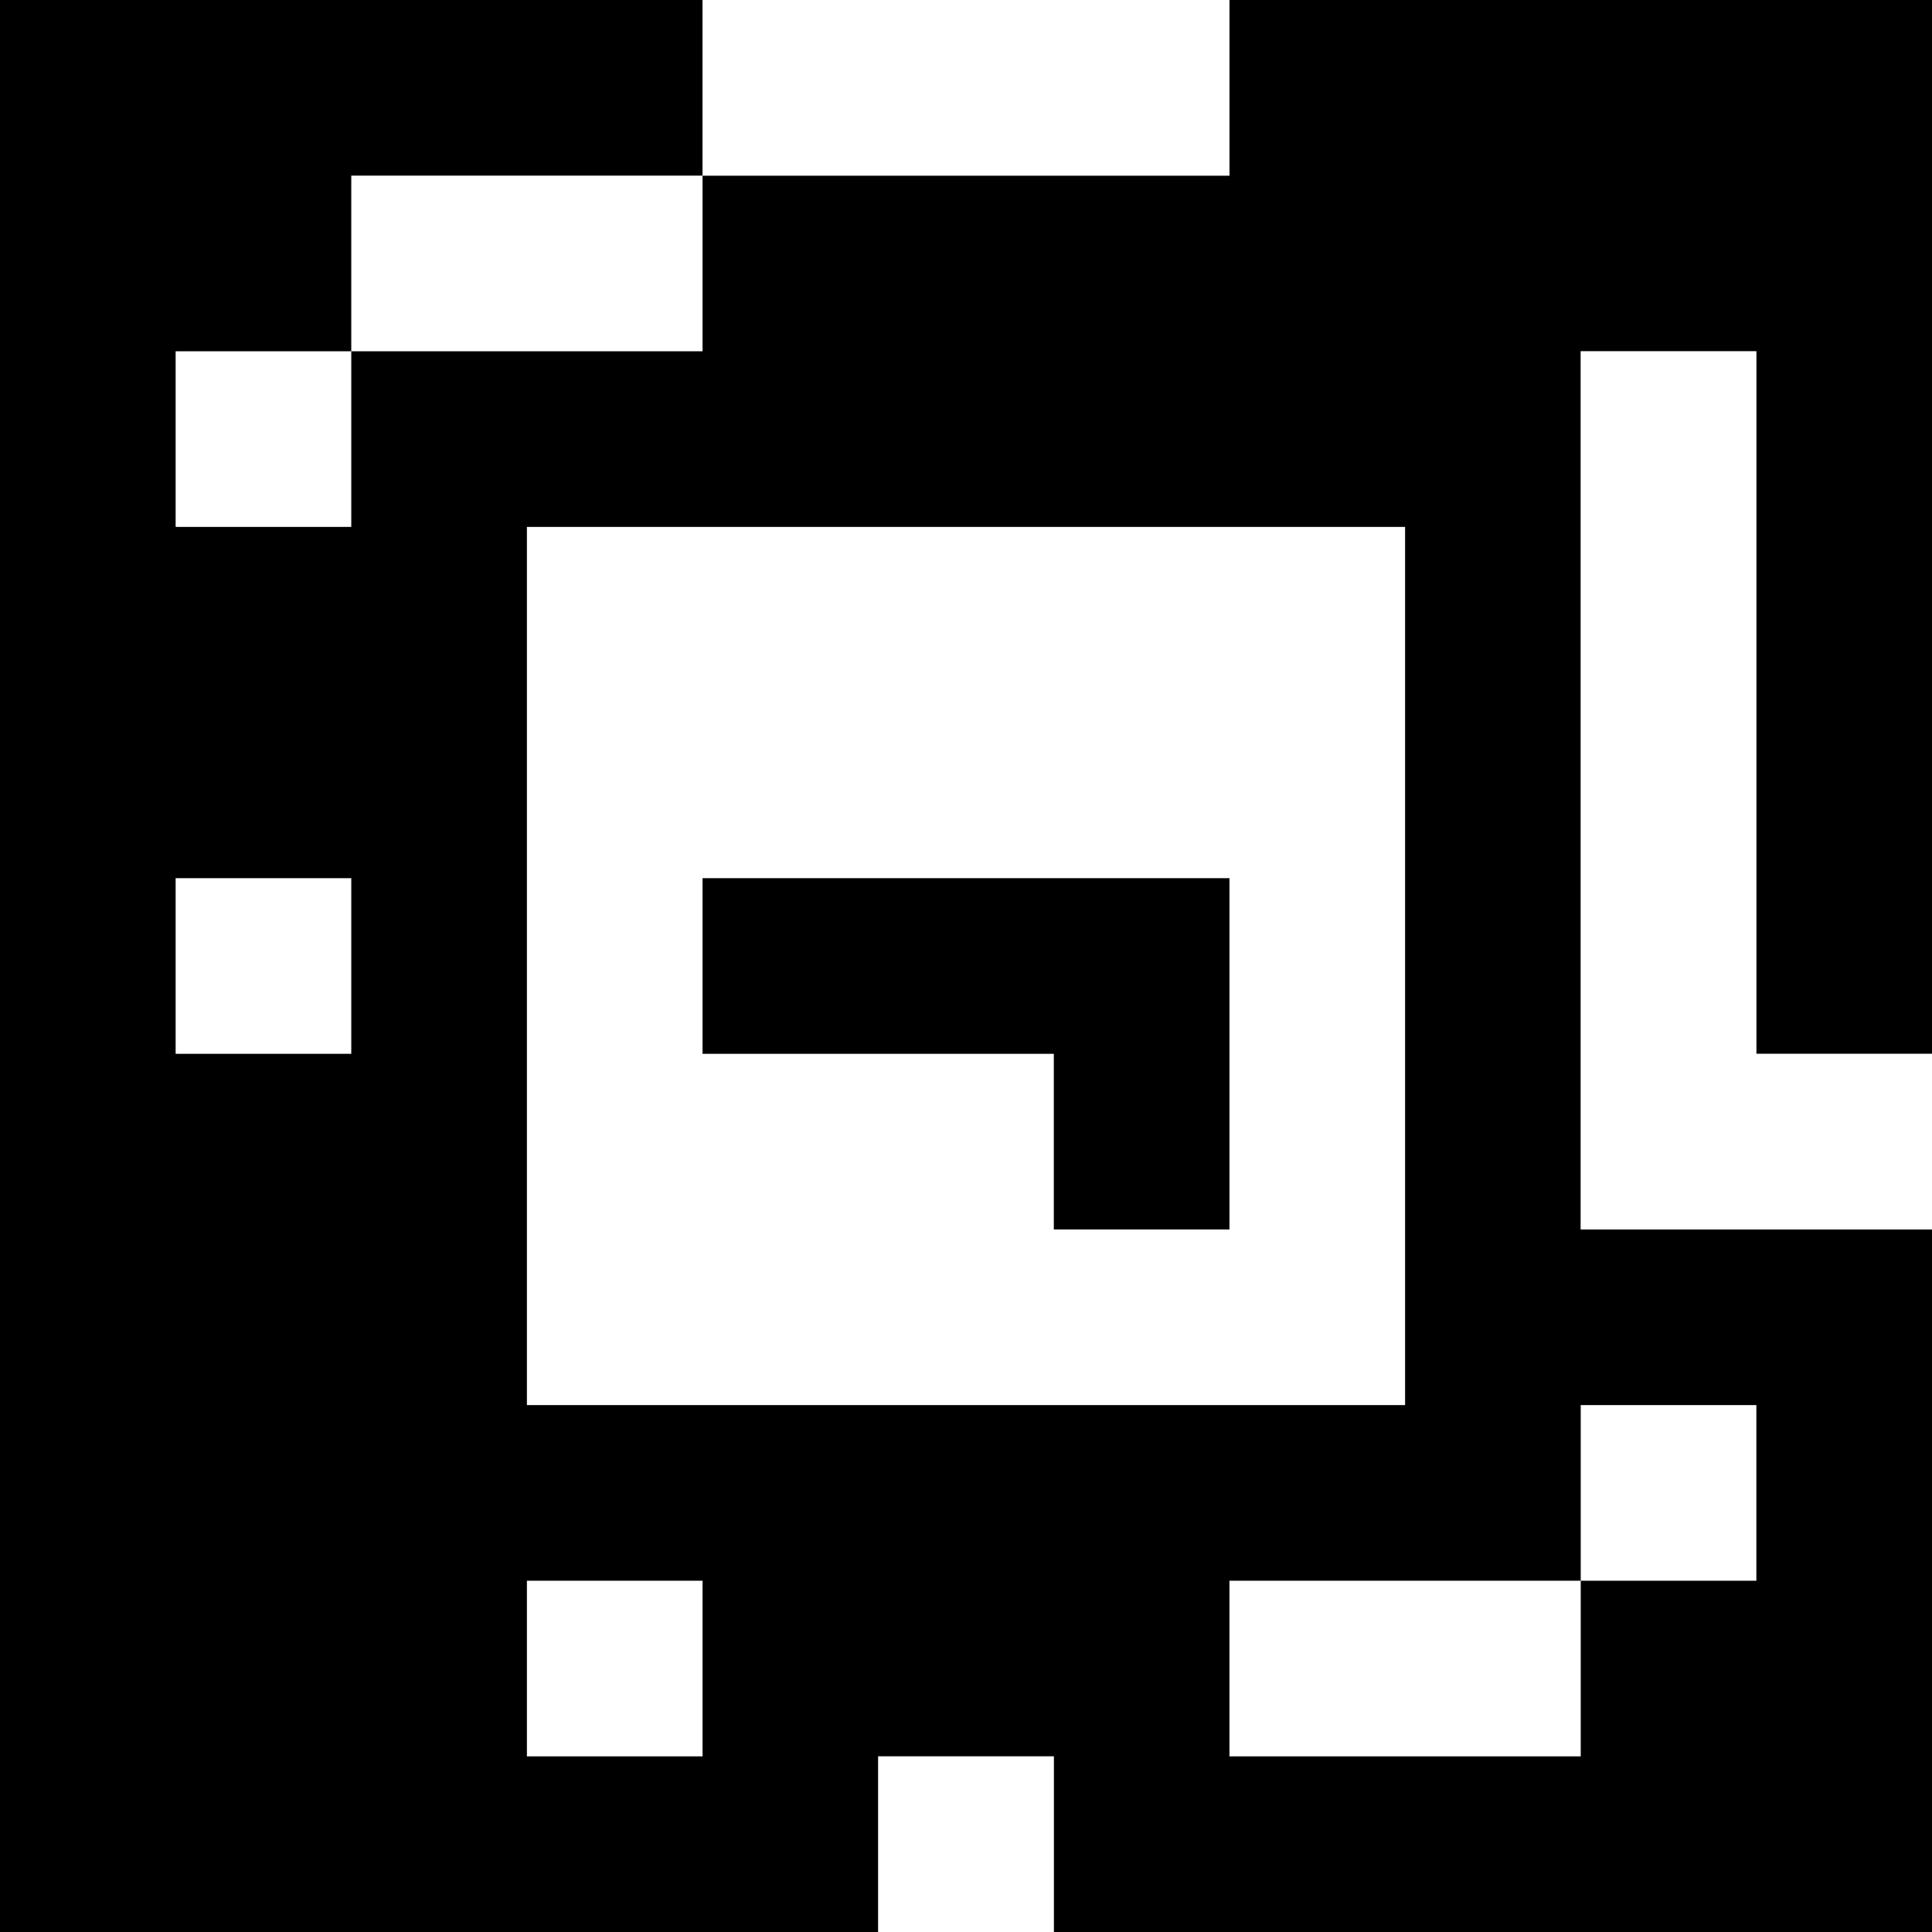 <?xml version="1.0" standalone="yes"?>
<svg xmlns="http://www.w3.org/2000/svg" width="110" height="110">
<rect width="100%" height="100%" fill="#808080" stroke="none"/>
<path style="fill:#000000; stroke:none;" d="M0 0L0 110L50 110L50 100L60 100L60 110L110 110L110 70L90 70L90 20L100 20L100 60L110 60L110 0L70 0L70 10L40 10L40 0L0 0z"/>
<path style="fill:#ffffff; stroke:none;" d="M40 0L40 10L70 10L70 0L40 0M20 10L20 20L10 20L10 30L20 30L20 20L40 20L40 10L20 10M90 20L90 70L110 70L110 60L100 60L100 20L90 20M30 30L30 80L80 80L80 30L30 30M10 50L10 60L20 60L20 50L10 50z"/>
<path style="fill:#000000; stroke:none;" d="M40 50L40 60L60 60L60 70L70 70L70 50L40 50z"/>
<path style="fill:#ffffff; stroke:none;" d="M90 80L90 90L70 90L70 100L90 100L90 90L100 90L100 80L90 80M30 90L30 100L40 100L40 90L30 90M50 100L50 110L60 110L60 100L50 100z"/>
</svg>
